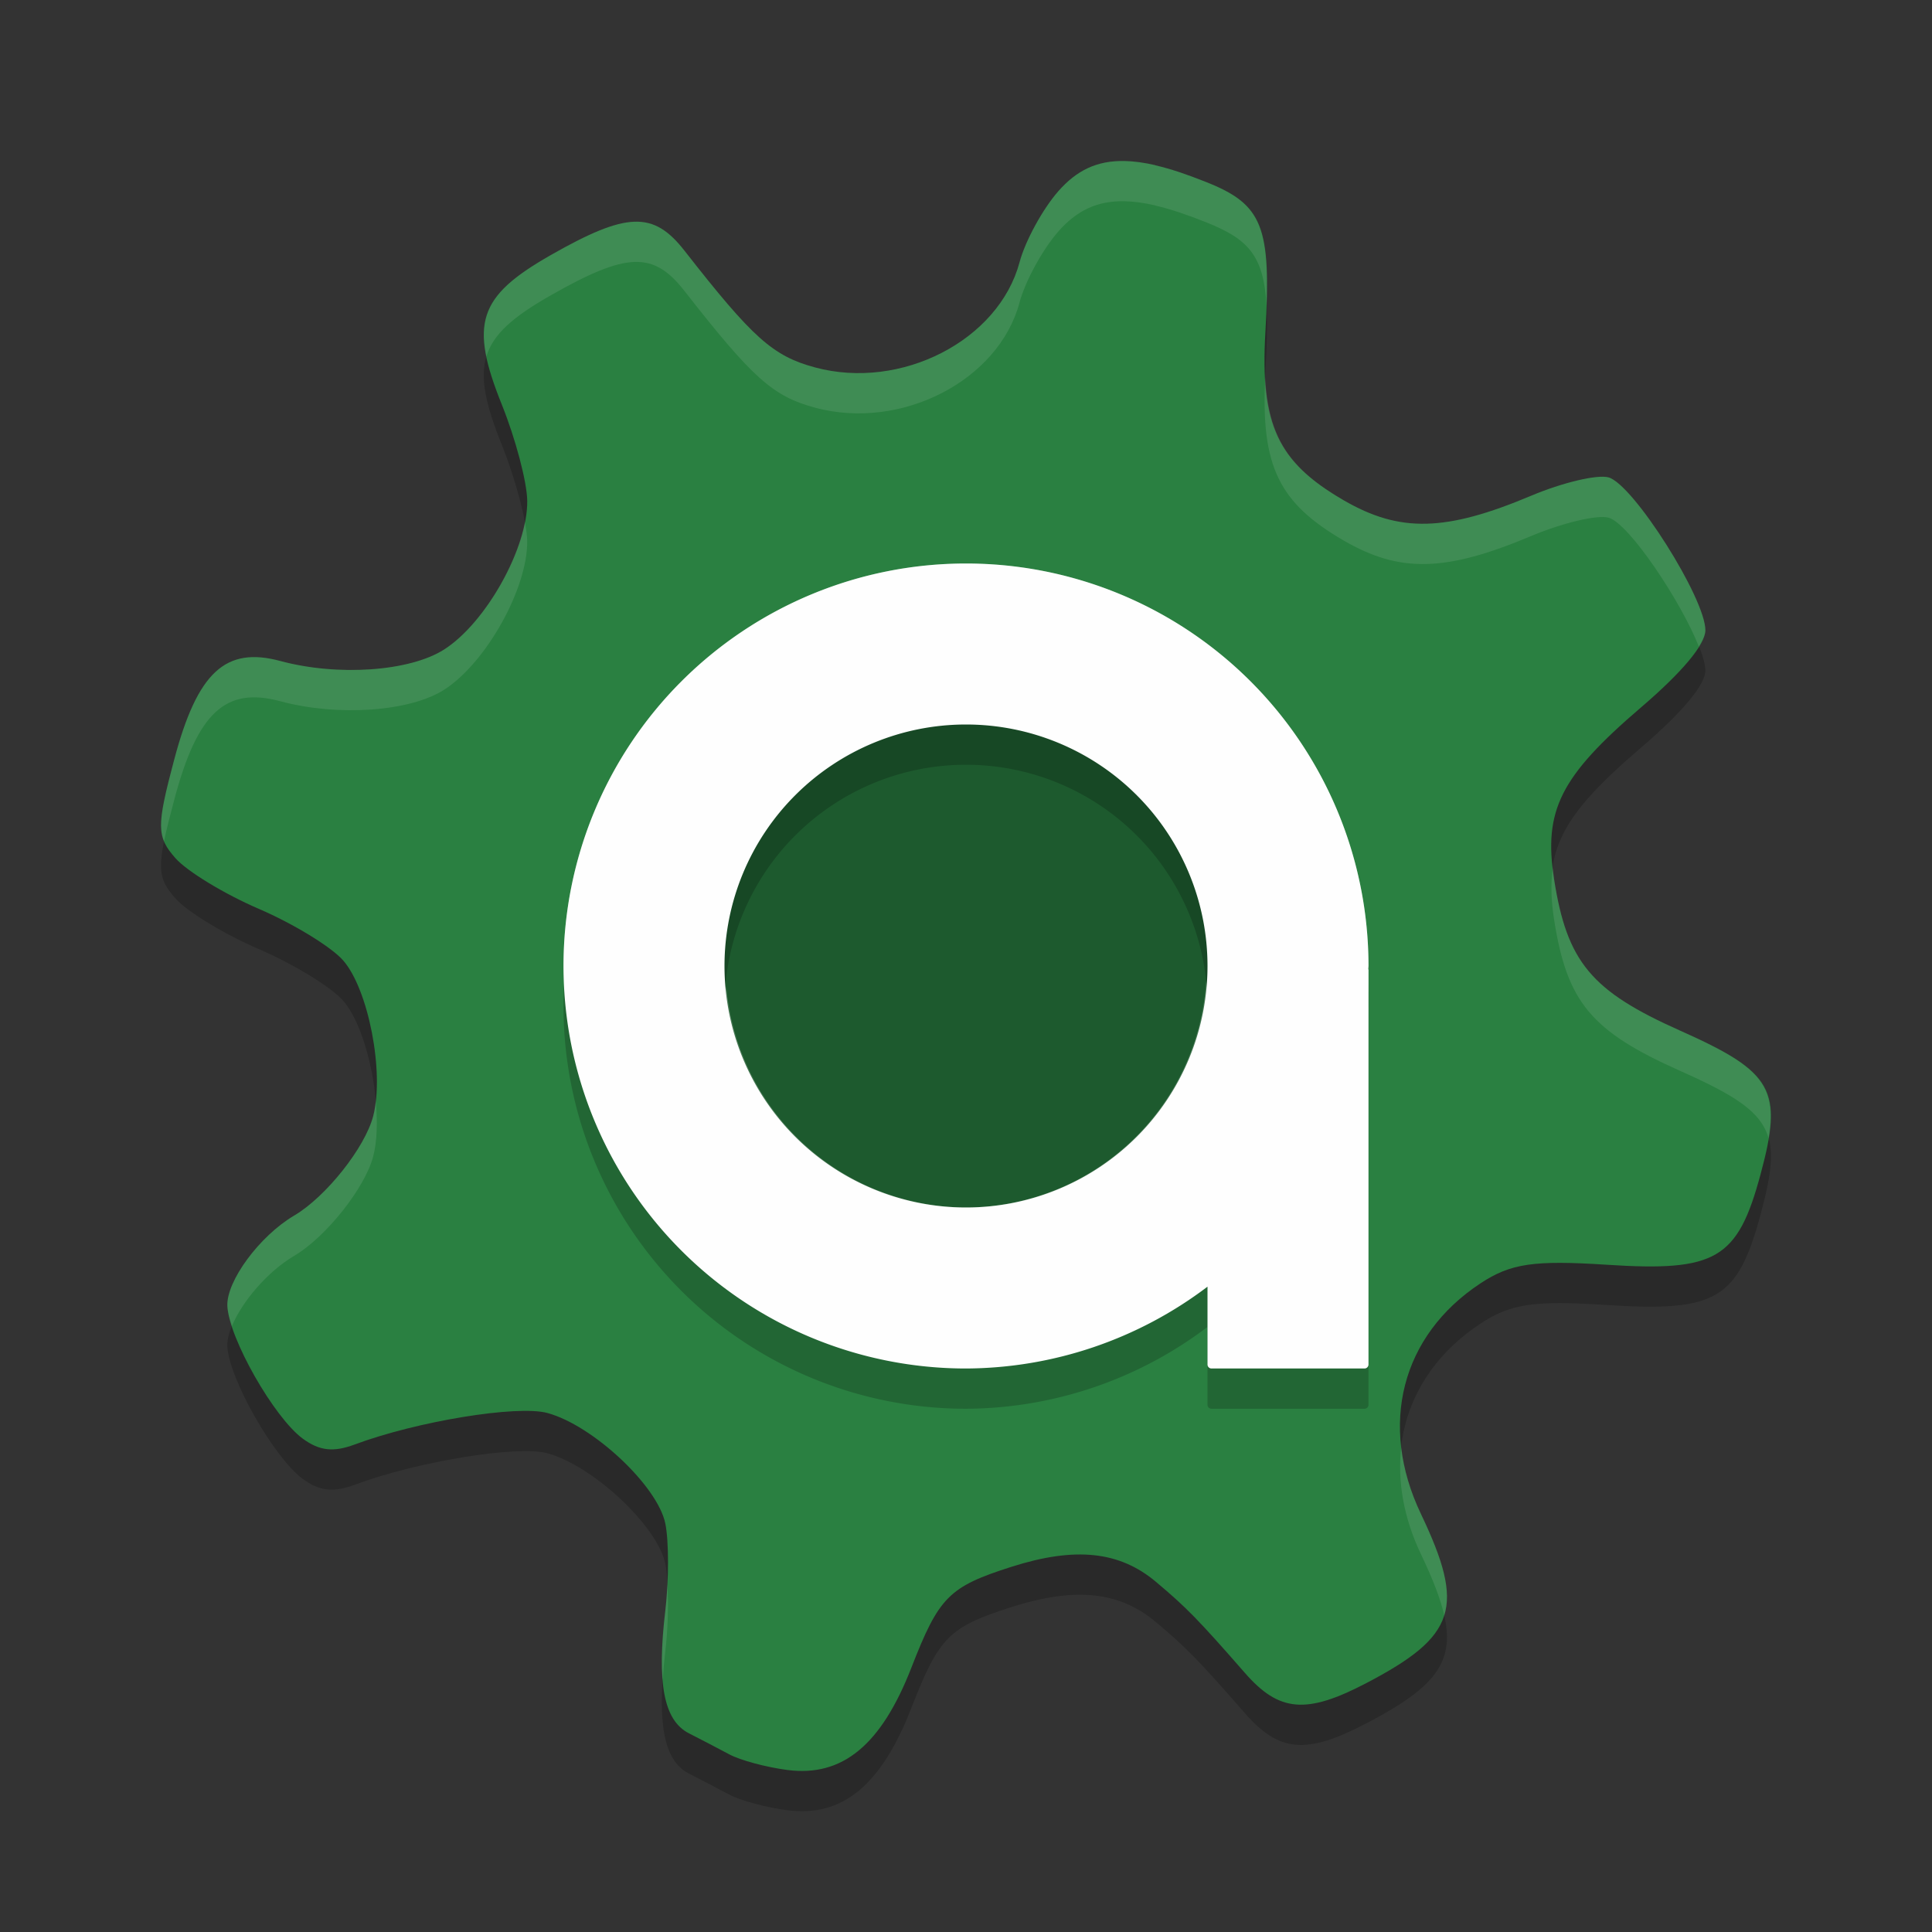 <?xml version="1.0" encoding="UTF-8" standalone="no"?>
<svg
   xmlns:dc="http://purl.org/dc/elements/1.1/"
   xmlns:cc="http://creativecommons.org/ns#"
   xmlns:rdf="http://www.w3.org/1999/02/22-rdf-syntax-ns#"
   xmlns:svg="http://www.w3.org/2000/svg"
   xmlns="http://www.w3.org/2000/svg"
   xmlns:sodipodi="http://sodipodi.sourceforge.net/DTD/sodipodi-0.dtd"
   xmlns:inkscape="http://www.inkscape.org/namespaces/inkscape"
   width="48"
   height="48"
   version="1.1"
   id="svg16"
   sodipodi:docname="ayatana-settings.svg"
   inkscape:version="0.92.5 (2060ec1f9f, 2020-04-08)">
  <rect width="100%" height="100%" fill="#333333" stroke="none"/>
  <defs
     id="defs20" />
  <sodipodi:namedview
     pagecolor="#fefefe"
     bordercolor="#33994e"
     borderopacity="1"
     objecttolerance="10"
     gridtolerance="10"
     guidetolerance="10"
     inkscape:pageopacity="0"
     inkscape:pageshadow="2"
     inkscape:window-width="783"
     inkscape:window-height="480"
     id="namedview18"
     showgrid="false"
     inkscape:zoom="4.9166667"
     inkscape:cx="24"
     inkscape:cy="24"
     inkscape:window-x="0"
     inkscape:window-y="28"
     inkscape:window-maximized="0"
     inkscape:current-layer="svg16" />
  <path
     style="opacity:0.2"
     d="M 27.945,5.001 C 27.252,4.985 26.747,5.234 26.293,5.751 25.905,6.194 25.472,6.986 25.331,7.515 24.812,9.456 22.388,10.705 20.25,10.129 19.2,9.846 18.703,9.399 17.005,7.227 16.232,6.239 15.572,6.261 13.676,7.342 11.874,8.369 11.657,9.037 12.471,11.061 c 0.336,0.837 0.621,1.906 0.628,2.38 0.016,1.171 -1.02,3.026 -2.062,3.694 -0.854,0.548 -2.643,0.673 -4.074,0.287 -1.36,-0.366 -2.057,0.281 -2.631,2.436 -0.447,1.678 -0.445,1.925 0.025,2.461 0.287,0.328 1.22,0.894 2.073,1.261 0.853,0.367 1.798,0.942 2.095,1.281 0.628,0.716 1.029,2.781 0.748,3.864 -0.203,0.787 -1.176,2.011 -1.964,2.475 -0.859,0.506 -1.686,1.627 -1.66,2.246 0.033,0.793 1.158,2.773 1.875,3.298 0.411,0.301 0.759,0.342 1.286,0.145 1.547,-0.577 4.038,-0.986 4.788,-0.784 1.131,0.305 2.741,1.811 2.932,2.748 0.09,0.441 0.088,1.412 0,2.157 -0.215,1.806 -0.039,2.733 0.583,3.052 0.283,0.145 0.737,0.38 1.007,0.525 0.27,0.146 0.919,0.32 1.443,0.388 1.364,0.177 2.33,-0.616 3.08,-2.542 0.686,-1.761 0.929,-2.009 2.486,-2.506 1.581,-0.504 2.682,-0.391 3.591,0.374 0.754,0.634 1.05,0.935 2.21,2.263 0.85,0.973 1.524,1.032 3.013,0.254 2.24,-1.171 2.467,-1.88 1.359,-4.205 -1.055,-2.213 -0.483,-4.434 1.479,-5.728 0.751,-0.496 1.331,-0.58 3.133,-0.463 2.722,0.177 3.256,-0.134 3.825,-2.241 0.569,-2.104 0.329,-2.539 -1.995,-3.574 -2.211,-0.985 -2.812,-1.705 -3.133,-3.761 -0.267,-1.71 0.156,-2.556 2.154,-4.266 1.025,-0.877 1.601,-1.563 1.604,-1.917 0.007,-0.79 -1.795,-3.638 -2.408,-3.803 -0.284,-0.076 -1.145,0.13 -1.917,0.455 -2.129,0.896 -3.266,0.924 -4.665,0.112 C 31.736,12.473 31.306,11.548 31.438,9.253 31.59,6.618 31.377,6.081 29.96,5.52 29.487,5.332 29.073,5.192 28.704,5.107 V 5.104 C 28.427,5.04 28.176,5.006 27.945,5.001 Z"
     id="path2" />
  <path
     style="fill:#2a8041;fill-opacity:1"
     d="M 27.945,4.001 C 27.252,3.985 26.747,4.234 26.293,4.751 25.905,5.194 25.472,5.986 25.331,6.515 24.812,8.456 22.388,9.705 20.25,9.129 19.2,8.846 18.703,8.399 17.005,6.227 16.232,5.239 15.572,5.261 13.676,6.342 11.874,7.369 11.657,8.037 12.471,10.061 c 0.336,0.837 0.621,1.906 0.628,2.38 0.016,1.171 -1.02,3.026 -2.062,3.694 -0.854,0.548 -2.643,0.673 -4.074,0.287 -1.36,-0.366 -2.057,0.281 -2.631,2.436 -0.447,1.678 -0.445,1.925 0.025,2.461 0.287,0.328 1.22,0.894 2.073,1.261 0.853,0.367 1.798,0.942 2.095,1.281 0.628,0.716 1.029,2.781 0.748,3.864 -0.203,0.787 -1.176,2.011 -1.964,2.475 -0.859,0.506 -1.686,1.627 -1.66,2.246 0.033,0.793 1.158,2.773 1.875,3.298 0.411,0.301 0.759,0.342 1.286,0.145 1.547,-0.577 4.038,-0.986 4.788,-0.784 1.131,0.305 2.741,1.811 2.932,2.748 0.09,0.441 0.088,1.412 0,2.157 -0.215,1.806 -0.039,2.733 0.583,3.052 0.283,0.145 0.737,0.38 1.007,0.525 0.27,0.146 0.919,0.32 1.443,0.388 1.364,0.177 2.33,-0.616 3.08,-2.542 0.686,-1.761 0.929,-2.009 2.486,-2.506 1.581,-0.504 2.682,-0.391 3.591,0.374 0.754,0.634 1.05,0.935 2.21,2.263 0.85,0.973 1.524,1.032 3.013,0.254 2.24,-1.171 2.467,-1.88 1.359,-4.205 -1.055,-2.213 -0.483,-4.434 1.479,-5.728 0.751,-0.496 1.331,-0.58 3.133,-0.463 2.722,0.177 3.256,-0.134 3.825,-2.241 0.569,-2.104 0.329,-2.539 -1.995,-3.574 -2.211,-0.985 -2.812,-1.705 -3.133,-3.761 -0.267,-1.71 0.156,-2.556 2.154,-4.266 1.025,-0.877 1.601,-1.563 1.604,-1.917 0.007,-0.79 -1.795,-3.638 -2.408,-3.803 -0.284,-0.076 -1.145,0.13 -1.917,0.455 -2.129,0.896 -3.266,0.924 -4.665,0.112 C 31.736,11.473 31.306,10.548 31.438,8.253 31.59,5.618 31.377,5.081 29.96,4.52 29.487,4.332 29.073,4.192 28.704,4.107 V 4.104 C 28.427,4.04 28.176,4.006 27.945,4.001 Z"
     id="path4" />
  <circle
     style="opacity:0.3"
     cx="24"
     cy="24"
     r="7"
     id="circle6" />
  <path
     style="fill:#fefefe;opacity:0.1"
     d="M 27.945 4 C 27.253 3.984 26.747 4.235 26.293 4.752 C 25.905 5.195 25.471 5.986 25.33 6.516 C 24.812 8.457 22.388 9.705 20.25 9.129 C 19.201 8.846 18.702 8.399 17.004 6.227 C 16.231 5.238 15.572 5.261 13.676 6.342 C 12.291 7.131 11.848 7.714 12.084 8.857 C 12.253 8.295 12.759 7.864 13.676 7.342 C 15.572 6.261 16.231 6.238 17.004 7.227 C 18.702 9.399 19.201 9.846 20.25 10.129 C 22.388 10.705 24.812 9.457 25.33 7.516 C 25.471 6.986 25.905 6.195 26.293 5.752 C 26.747 5.235 27.253 4.984 27.945 5 C 28.176 5.005 28.426 5.04 28.703 5.104 L 28.703 5.107 C 29.073 5.192 29.487 5.332 29.959 5.52 C 31.009 5.936 31.397 6.343 31.467 7.596 C 31.537 5.537 31.246 5.03 29.959 4.52 C 29.487 4.332 29.073 4.192 28.703 4.107 L 28.703 4.104 C 28.426 4.04 28.176 4.005 27.945 4 z M 31.434 9.373 C 31.325 11.575 31.767 12.491 33.381 13.428 C 34.78 14.24 35.916 14.212 38.045 13.316 C 38.817 12.992 39.679 12.785 39.963 12.861 C 40.467 12.997 41.763 14.937 42.207 16.064 C 42.304 15.907 42.37 15.768 42.371 15.664 C 42.378 14.874 40.575 12.026 39.963 11.861 C 39.679 11.785 38.817 11.992 38.045 12.316 C 35.916 13.212 34.78 13.24 33.381 12.428 C 32.038 11.648 31.512 10.875 31.434 9.373 z M 13.041 12.971 C 12.819 14.111 11.933 15.56 11.037 16.135 C 10.183 16.683 8.393 16.807 6.963 16.422 C 5.603 16.055 4.906 16.705 4.332 18.859 C 4.009 20.07 3.924 20.533 4.076 20.9 C 4.131 20.628 4.216 20.294 4.332 19.859 C 4.906 17.705 5.603 17.055 6.963 17.422 C 8.393 17.807 10.183 17.683 11.037 17.135 C 12.079 16.466 13.114 14.612 13.098 13.441 C 13.096 13.32 13.076 13.157 13.041 12.971 z M 38.58 21.562 C 38.524 21.948 38.535 22.362 38.611 22.848 C 38.933 24.904 39.535 25.622 41.746 26.607 C 43.115 27.217 43.756 27.622 43.939 28.279 C 44.162 26.931 43.686 26.472 41.746 25.607 C 39.535 24.622 38.933 23.904 38.611 21.848 C 38.596 21.747 38.591 21.658 38.58 21.562 z M 9.336 27.352 C 9.321 27.483 9.303 27.613 9.273 27.727 C 9.07 28.514 8.096 29.737 7.309 30.201 C 6.45 30.707 5.623 31.828 5.648 32.447 C 5.654 32.582 5.701 32.757 5.762 32.947 C 6.012 32.339 6.649 31.59 7.309 31.201 C 8.096 30.737 9.07 29.514 9.273 28.727 C 9.37 28.354 9.382 27.862 9.336 27.352 z M 34.812 35.967 C 34.718 36.809 34.873 37.711 35.303 38.613 C 35.591 39.218 35.787 39.714 35.883 40.137 C 36.074 39.525 35.853 38.767 35.303 37.613 C 35.039 37.06 34.877 36.506 34.812 35.967 z M 16.582 39.344 C 16.571 39.573 16.556 39.801 16.531 40.012 C 16.447 40.721 16.425 41.289 16.465 41.744 C 16.479 41.516 16.5 41.276 16.531 41.012 C 16.595 40.477 16.61 39.832 16.582 39.344 z"
     id="path8" />
  <path
     style="opacity:0.2"
     d="m 24,15 a 10,10 0 0 0 -10,10 10,10 0 0 0 10,10 10,10 0 0 0 6,-2.033 v 1.934 C 30,34.956 30.044,35 30.1,35 h 3.801 C 33.956,35 34,34.956 34,34.9 v -9.801 c 0,-0.009 -0.004,-0.017 -0.006,-0.025 A 10,10 0 0 0 34,25 10,10 0 0 0 24,15 Z m 0,4 a 6,6 0 0 1 6,6 6,6 0 0 1 -6,6 6,6 0 0 1 -6,-6 6,6 0 0 1 6,-6 z"
     id="path10" />
  <path
     style="fill:#fefefe;fill-opacity:1"
     d="M 24 14 A 10 10 0 0 0 14 24 A 10 10 0 0 0 24 34 A 10 10 0 0 0 30 31.967 L 30 33.9 C 30 33.956 30.044 34 30.1 34 L 33.9 34 C 33.956 34 34 33.956 34 33.9 L 34 24.1 C 34 24.091 33.996 24.083 33.994 24.074 A 10 10 0 0 0 34 24 A 10 10 0 0 0 24 14 z M 24 18 A 6 6 0 0 1 30 24 A 6 6 0 0 1 24 30 A 6 6 0 0 1 18 24 A 6 6 0 0 1 24 18 z"
     id="path12" />
  <path
     style="opacity:0.2;fill:#fefefe"
     d="M 24 14 A 10 10 0 0 0 14 24 A 10 10 0 0 0 14.035 24.5 A 10 10 0 0 1 24 15 A 10 10 0 0 1 34 25 L 34 24.1 C 34 24.091 33.996 24.083 33.994 24.074 A 10 10 0 0 0 34 24 A 10 10 0 0 0 24 14 z M 34 25 A 10 10 0 0 1 33.994 25.074 C 33.996 25.083 34 25.091 34 25.1 L 34 25 z M 29.967 24.385 A 6 6 0 0 1 24 30 A 6 6 0 0 1 18.045 24.5 A 6 6 0 0 0 18 25 A 6 6 0 0 0 24 31 A 6 6 0 0 0 30 25 A 6 6 0 0 0 29.967 24.385 z"
     id="path14" />
</svg>

